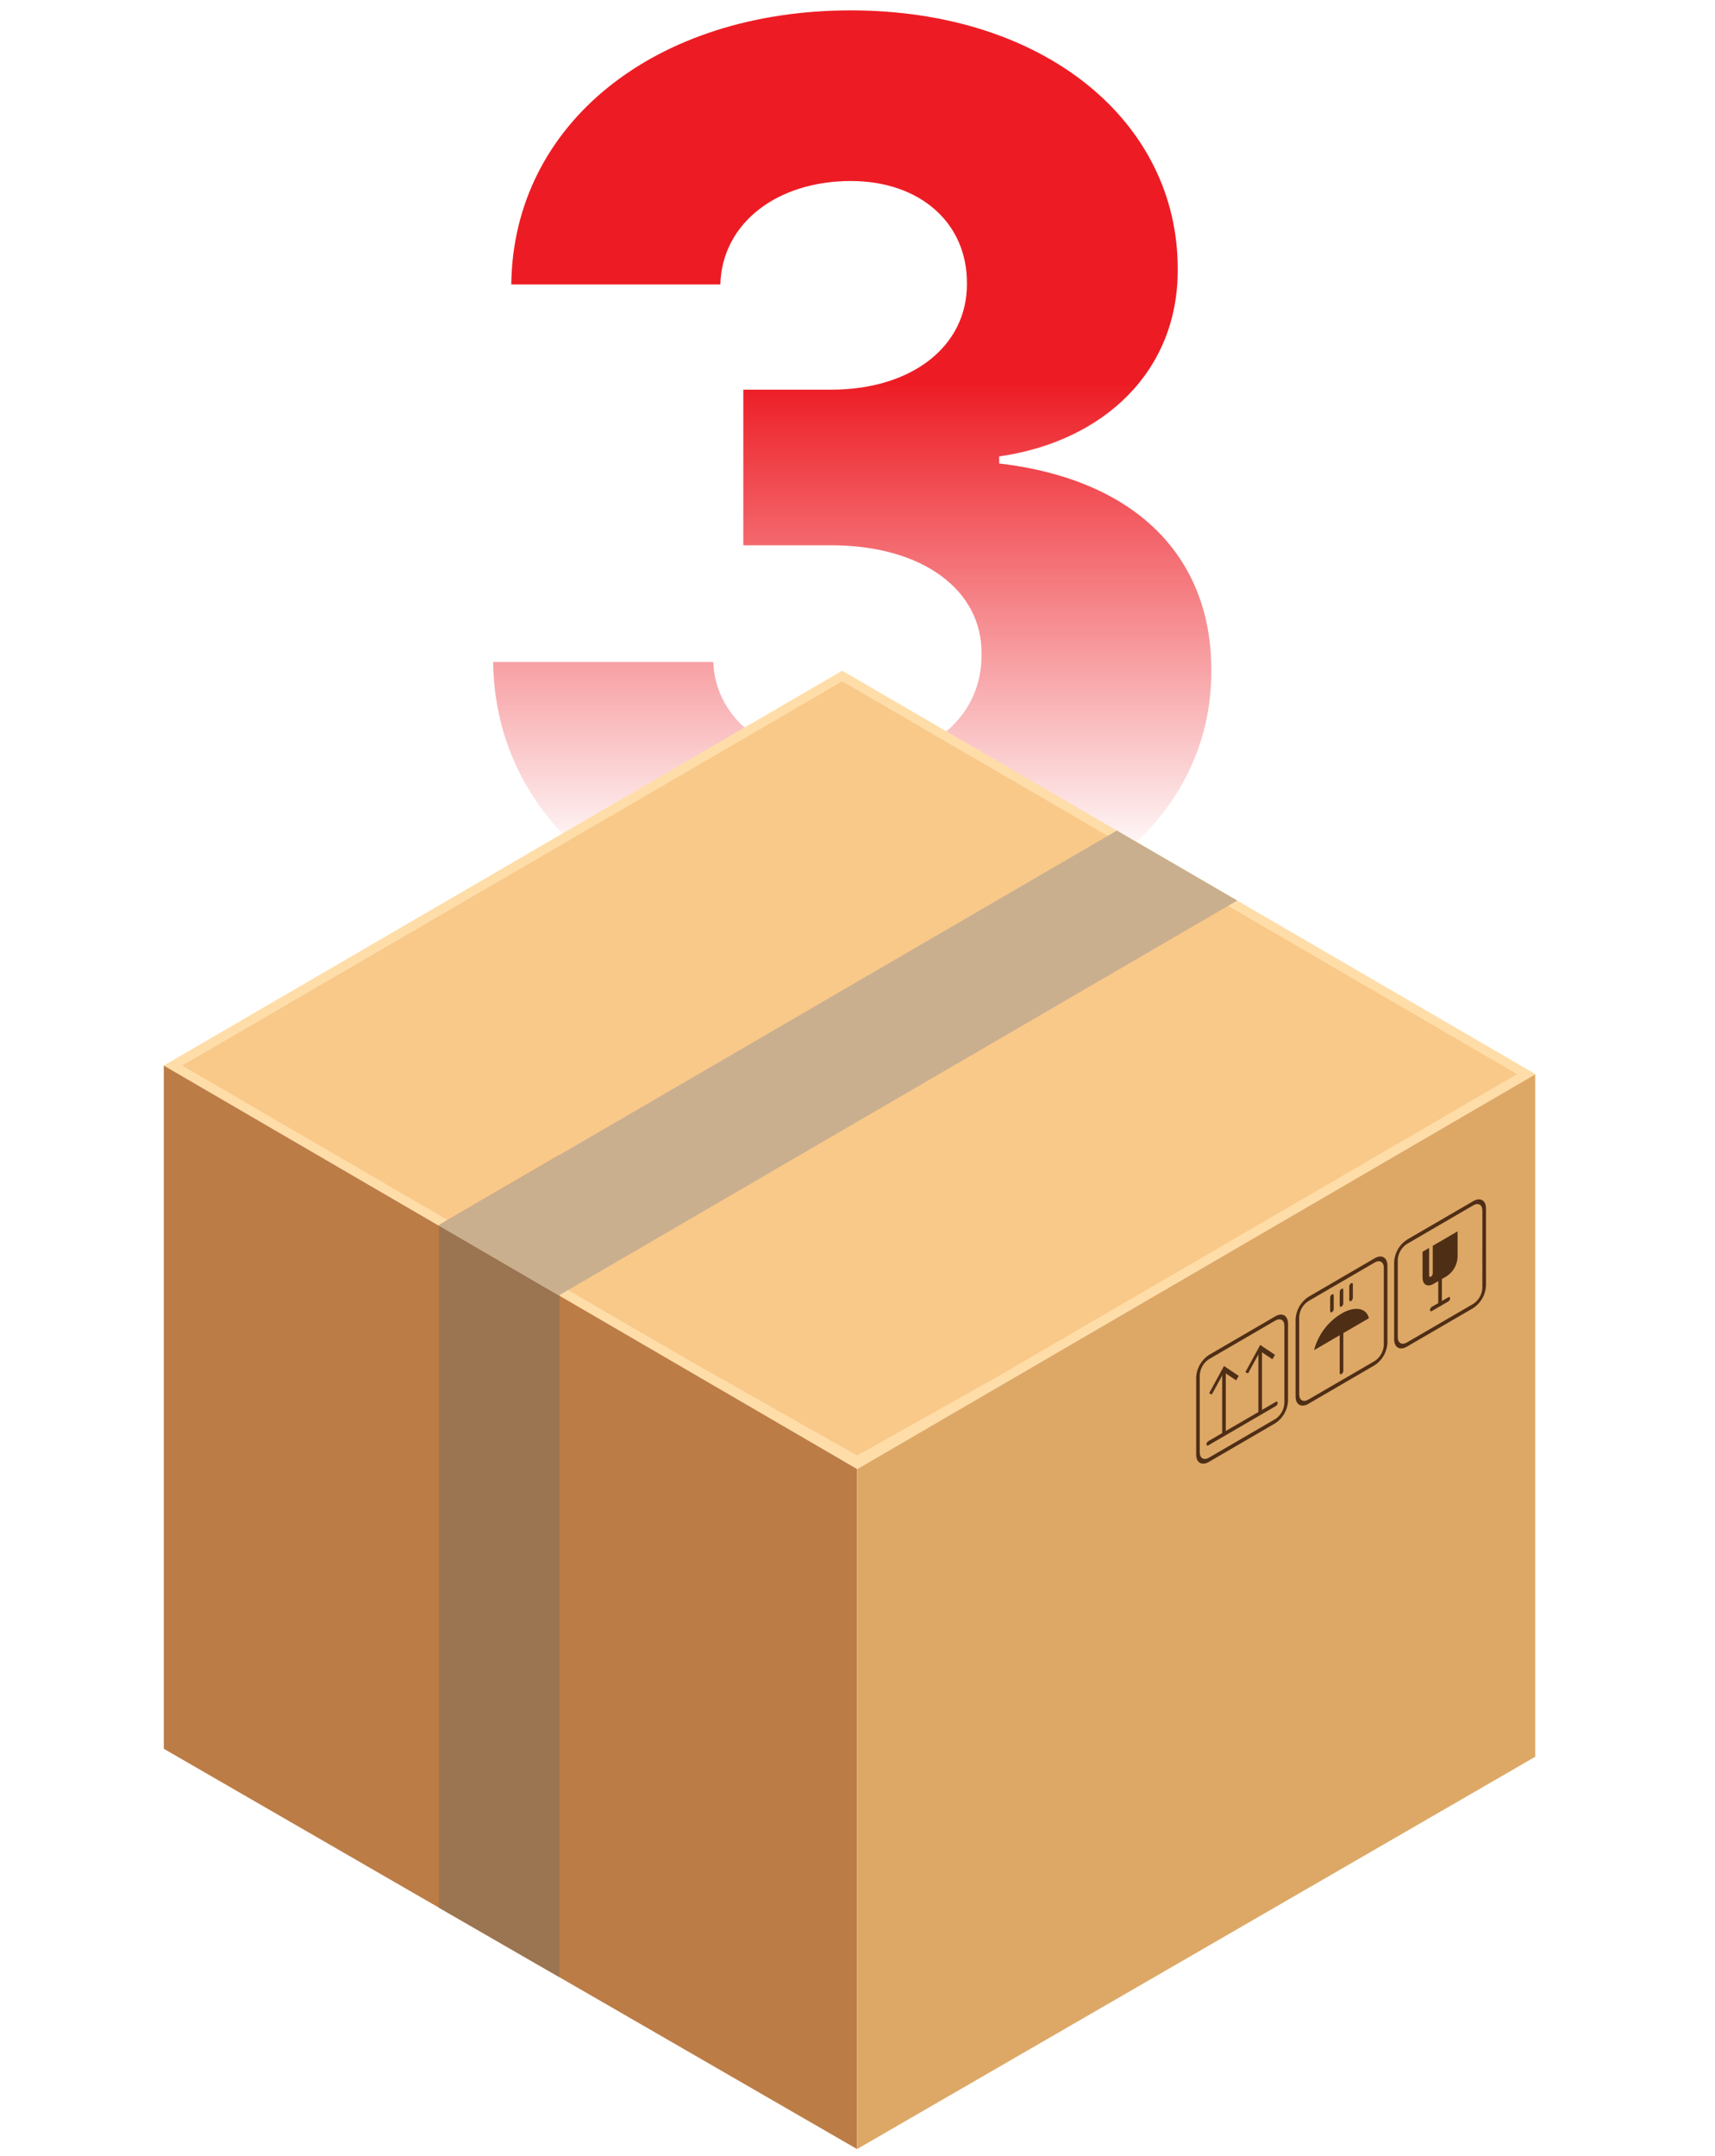 <svg width="113" height="142" viewBox="0 0 113 142" fill="none" xmlns="http://www.w3.org/2000/svg">

<defs>
<linearGradient id="paint" x1="56.201" y1="25.239" x2="56.201" y2="80.135" gradientUnits="userSpaceOnUse">
<stop stop-color="#ED1C24"/>
<stop offset="0.576" stop-color="#ED1C24" stop-opacity="0"/>
</linearGradient>
</defs>

<path d="M55.935 61.951C69.913 61.951 79.842 54.554 79.813 44.188C79.842 36.85 75.038 31.608 65.836 30.531V30.065C72.737 29.075 77.629 24.445 77.6 17.747C77.629 8.022 68.835 0.684 56.052 0.684C43.181 0.684 33.805 8.138 33.688 18.738H47.462C47.578 14.661 51.247 11.924 56.052 11.924C60.624 11.924 63.739 14.69 63.71 18.679C63.739 22.814 60.07 25.668 54.771 25.668H48.976V35.918H54.771C60.798 35.918 64.73 38.888 64.671 43.081C64.73 47.304 61.119 50.245 55.994 50.245C50.898 50.245 47.141 47.536 46.996 43.605H32.494C32.611 54.38 42.308 61.951 55.935 61.951Z" fill="url(#paint)"/>
<path d="M81.521 59.321L73.591 54.71L55.492 44.18L10.792 70.19L28.923 80.743L36.82 85.342L56.471 96.777L101.151 70.769L101.172 70.757L81.521 59.321Z" fill="#FFDDA8"/>
<path d="M55.492 44.878L12.002 70.19L36.3 84.327L45.399 89.613L56.475 95.876L65.572 90.771L99.964 70.756L55.492 44.878Z" fill="#F9C98A"/>
<path d="M56.471 96.767V141.562L36.861 130.241L28.923 125.663L10.792 115.194V70.19L28.923 80.744L36.861 85.351L56.471 96.767Z" fill="#BC7C46"/>
<path d="M56.475 96.775V141.56L101.153 115.722V70.769L56.475 96.775Z" fill="#DDA866"/>
<path d="M80.766 94.397L80.528 94.539V90.353L80.766 90.214V94.397Z" fill="#4F2E16"/>
<path d="M81.622 90.634L81.447 90.926L80.647 90.389L79.846 91.859L79.67 91.771L80.647 89.981L81.622 90.634Z" fill="#4F2E16"/>
<path d="M83.152 93.01L82.914 93.149V88.964L83.152 88.826V93.01Z" fill="#4F2E16"/>
<path d="M84.01 89.245L83.835 89.536L83.034 89.001L82.233 90.47L82.058 90.382L83.034 88.593L84.01 89.245Z" fill="#4F2E16"/>
<path d="M84.069 92.616L79.612 95.208C79.546 95.248 79.494 95.215 79.494 95.136C79.496 95.095 79.508 95.055 79.528 95.019C79.549 94.984 79.578 94.954 79.612 94.932L84.069 92.34C84.133 92.3 84.187 92.331 84.187 92.409C84.184 92.45 84.173 92.49 84.152 92.526C84.132 92.562 84.103 92.593 84.069 92.616V92.616Z" fill="#4F2E16"/>
<path d="M84.03 93.75L79.651 96.299C79.188 96.567 78.814 96.351 78.814 95.813V90.717C78.829 90.424 78.913 90.139 79.059 89.886C79.204 89.632 79.407 89.416 79.651 89.256L84.03 86.707C84.491 86.441 84.867 86.657 84.867 87.194V92.295C84.85 92.587 84.766 92.87 84.621 93.123C84.476 93.376 84.273 93.591 84.03 93.75V93.75ZM79.649 89.536C79.476 89.651 79.332 89.804 79.228 89.985C79.125 90.165 79.064 90.368 79.052 90.576V95.673C79.052 96.057 79.321 96.212 79.651 96.022L84.03 93.473C84.204 93.359 84.348 93.205 84.452 93.024C84.555 92.843 84.615 92.64 84.627 92.432L84.628 87.335C84.627 86.952 84.359 86.796 84.03 86.987L79.649 89.536Z" fill="#4F2E16"/>
<path d="M88.391 90.511C88.325 90.55 88.271 90.52 88.271 90.442V86.793C88.273 86.751 88.285 86.71 88.306 86.674C88.327 86.638 88.356 86.607 88.391 86.584C88.457 86.544 88.51 86.578 88.51 86.653L88.511 90.305C88.508 90.346 88.496 90.386 88.475 90.422C88.454 90.458 88.426 90.488 88.391 90.511V90.511Z" fill="#4F2E16"/>
<path d="M90.581 89.926L86.202 92.475C85.739 92.743 85.364 92.524 85.364 91.989V86.89C85.38 86.598 85.465 86.313 85.61 86.06C85.756 85.806 85.959 85.591 86.202 85.43L90.581 82.881C91.042 82.613 91.417 82.832 91.417 83.37V88.468C91.401 88.76 91.317 89.044 91.172 89.298C91.027 89.551 90.824 89.766 90.581 89.926V89.926ZM86.201 85.71C86.028 85.824 85.883 85.977 85.779 86.158C85.675 86.339 85.615 86.541 85.603 86.75V91.849C85.603 92.232 85.872 92.388 86.202 92.195L90.581 89.649C90.755 89.534 90.899 89.38 91.002 89.199C91.106 89.018 91.165 88.815 91.177 88.606L91.178 83.508C91.177 83.124 90.911 82.97 90.581 83.161L86.201 85.71Z" fill="#4F2E16"/>
<path d="M90.199 86.83C90.028 86.158 89.284 86.007 88.391 86.527C87.497 87.059 86.847 87.925 86.582 88.937L90.199 86.83Z" fill="#4F2E16"/>
<path d="M87.76 86.432C87.694 86.472 87.641 86.439 87.641 86.362V85.473C87.643 85.431 87.654 85.391 87.675 85.355C87.696 85.319 87.725 85.289 87.76 85.267C87.826 85.226 87.879 85.258 87.879 85.333V86.223C87.877 86.265 87.865 86.306 87.844 86.342C87.824 86.378 87.795 86.409 87.76 86.432V86.432Z" fill="#4F2E16"/>
<path d="M88.391 86.064C88.325 86.105 88.271 86.072 88.271 85.995V85.105C88.274 85.064 88.286 85.023 88.307 84.987C88.328 84.951 88.356 84.921 88.391 84.898C88.457 84.861 88.509 84.889 88.509 84.967V85.857C88.507 85.898 88.496 85.939 88.475 85.975C88.455 86.011 88.426 86.042 88.391 86.064V86.064Z" fill="#4F2E16"/>
<path d="M89.019 85.7C88.955 85.737 88.902 85.707 88.902 85.63V84.739C88.904 84.698 88.916 84.657 88.936 84.621C88.957 84.585 88.985 84.554 89.019 84.53C89.087 84.492 89.139 84.526 89.139 84.599V85.492C89.137 85.534 89.125 85.574 89.104 85.61C89.083 85.646 89.054 85.677 89.019 85.7Z" fill="#4F2E16"/>
<path d="M97.077 86.161L92.695 88.709C92.234 88.977 91.858 88.758 91.859 88.222L91.858 83.124C91.875 82.832 91.959 82.548 92.104 82.294C92.249 82.041 92.452 81.826 92.695 81.665L97.076 79.118C97.536 78.849 97.912 79.068 97.912 79.602V84.702C97.895 84.994 97.811 85.278 97.666 85.531C97.521 85.784 97.319 86 97.077 86.161ZM92.695 81.945C92.521 82.059 92.376 82.213 92.273 82.394C92.169 82.576 92.109 82.779 92.098 82.988V88.084C92.098 88.468 92.366 88.622 92.695 88.432L97.076 85.884C97.25 85.769 97.394 85.615 97.498 85.434C97.601 85.252 97.661 85.049 97.671 84.84L97.672 79.743C97.672 79.36 97.404 79.203 97.076 79.395L92.695 81.945Z" fill="#4F2E16"/>
<path d="M94.885 86.045C94.82 86.084 94.765 86.053 94.765 85.976V82.326C94.768 82.284 94.78 82.243 94.801 82.207C94.822 82.171 94.85 82.14 94.885 82.116C94.95 82.078 95.005 82.111 95.005 82.187L95.005 85.838C95.002 85.879 94.99 85.92 94.969 85.956C94.948 85.992 94.92 86.022 94.885 86.045V86.045Z" fill="#4F2E16"/>
<path d="M95.428 85.729L94.341 86.36C94.276 86.399 94.221 86.369 94.221 86.294C94.223 86.252 94.235 86.211 94.256 86.174C94.277 86.138 94.306 86.107 94.341 86.084L95.428 85.451C95.495 85.413 95.547 85.445 95.547 85.52C95.545 85.562 95.534 85.603 95.513 85.639C95.492 85.675 95.463 85.706 95.428 85.729V85.729Z" fill="#4F2E16"/>
<path d="M96.04 81.11V82.816C96.026 83.066 95.954 83.309 95.83 83.527C95.706 83.744 95.532 83.928 95.323 84.065L94.447 84.575C94.051 84.807 93.731 84.617 93.731 84.157V82.454L94.165 82.201V84.027C94.165 84.104 94.218 84.135 94.284 84.097C94.319 84.074 94.348 84.043 94.369 84.006C94.39 83.969 94.402 83.928 94.404 83.886V82.061L96.04 81.11Z" fill="#4F2E16"/>
<path d="M36.861 76.079V130.241L28.923 125.663V80.7L36.861 76.079Z" fill="#9B7451"/>
<path d="M81.52 59.321L36.861 85.31L36.82 85.342L28.923 80.744V80.7L36.861 76.079L73.591 54.711L81.52 59.321Z" fill="#CAAF8F"/>

</svg>
